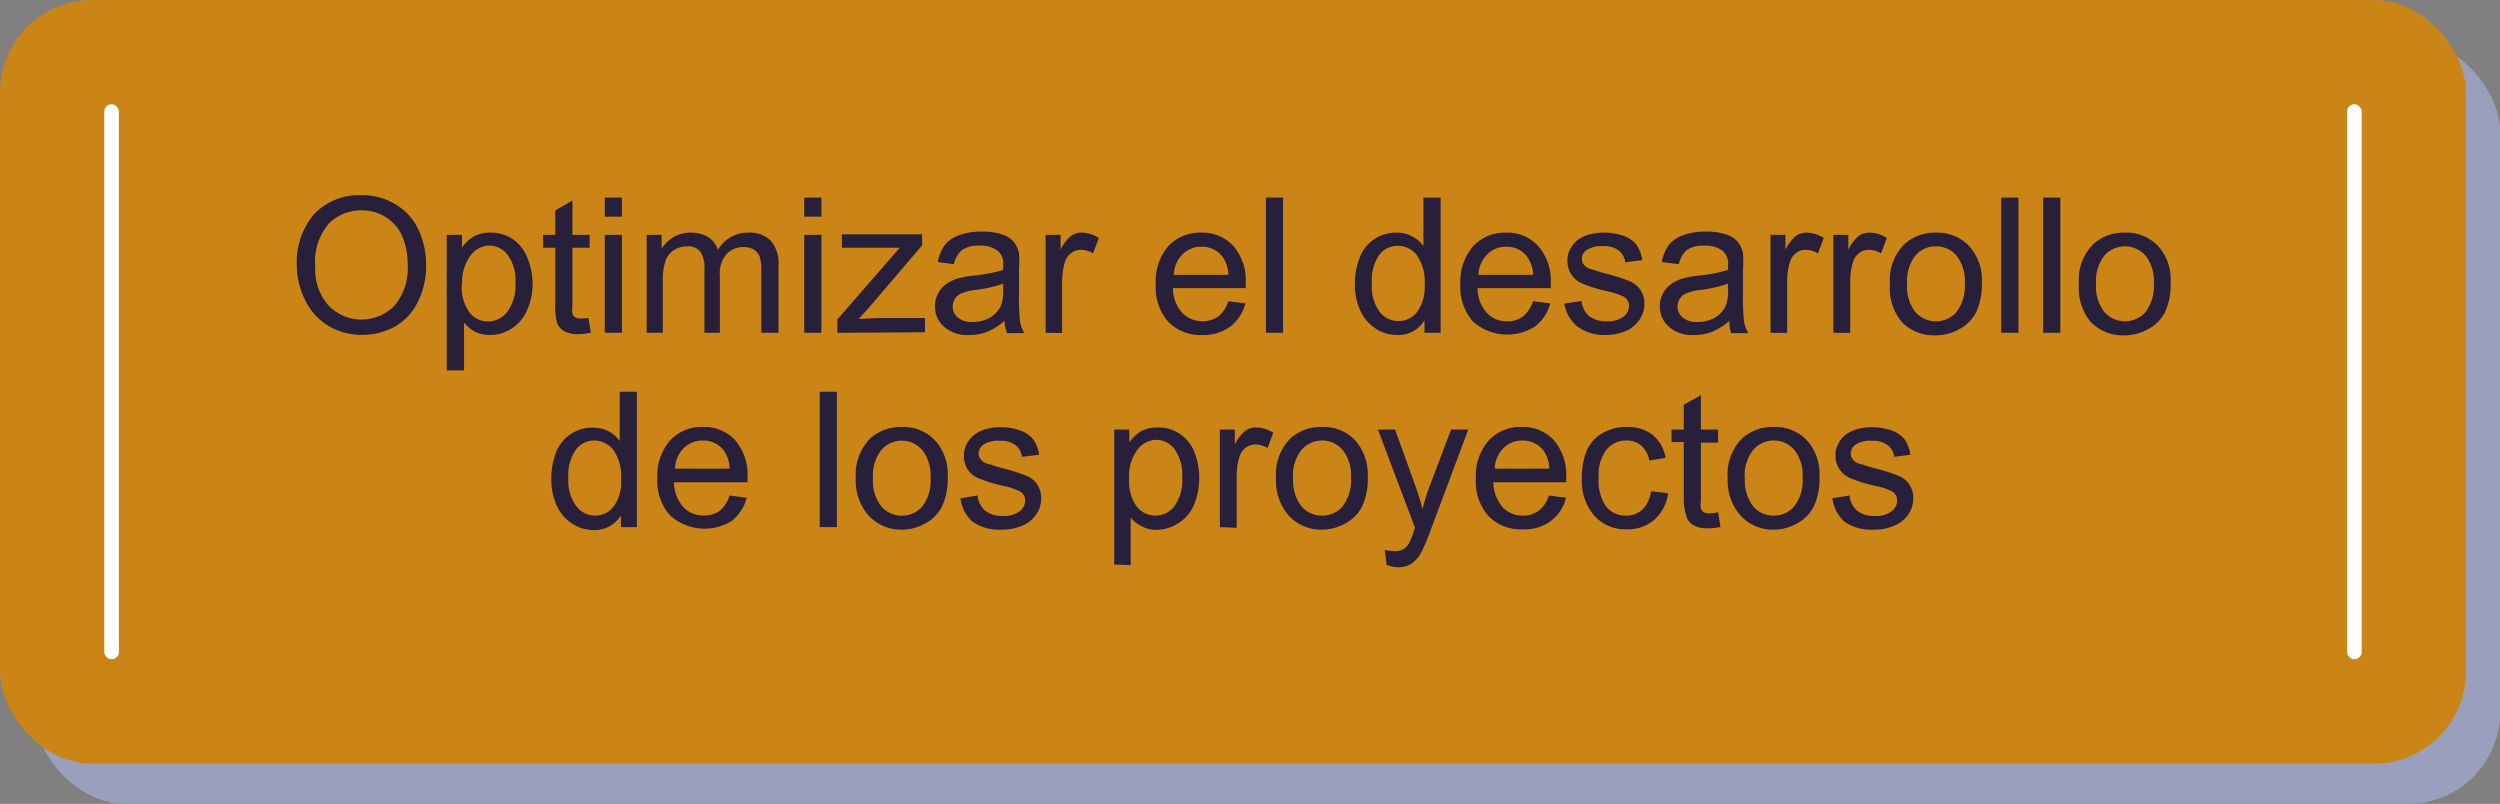 <svg xmlns="http://www.w3.org/2000/svg" viewBox="0 0 145.51 46.79"><rect x="0" y="0" width="145.51" height="46.79" fill="#808080" stroke="none"/><defs><style>.cls-1{fill:#9a9fbd;}.cls-2{fill:#cb8517;}.cls-3{fill:#28203a;}.cls-4{fill:#fff;}</style></defs><g id="Capa_2" data-name="Capa 2"><g id="Capa_1-2" data-name="Capa 1"><rect class="cls-1" x="1.99" y="2.34" width="143.53" height="44.45" rx="5.36"/><rect class="cls-2" width="143.53" height="44.45" rx="5.36"/><path class="cls-3" d="M17.28,15.54a4.28,4.28,0,0,1,1-3.07,3.58,3.58,0,0,1,2.72-1.11,3.73,3.73,0,0,1,2,.52,3.41,3.41,0,0,1,1.34,1.45,4.81,4.81,0,0,1,.46,2.11,4.57,4.57,0,0,1-.49,2.15A3.32,3.32,0,0,1,23,19a3.93,3.93,0,0,1-1.91.49,3.74,3.74,0,0,1-2-.54,3.48,3.48,0,0,1-1.32-1.47A4.43,4.43,0,0,1,17.28,15.54Zm1.07,0a3.14,3.14,0,0,0,.77,2.24,2.67,2.67,0,0,0,3.85,0,3.36,3.36,0,0,0,.76-2.35,4.16,4.16,0,0,0-.32-1.68,2.53,2.53,0,0,0-.95-1.11,2.63,2.63,0,0,0-1.41-.4,2.68,2.68,0,0,0-1.9.76A3.42,3.42,0,0,0,18.35,15.55Z"/><path class="cls-3" d="M26,21.56V13.67h.89v.74a2,2,0,0,1,.7-.65,1.88,1.88,0,0,1,.95-.22,2.25,2.25,0,0,1,1.29.37A2.35,2.35,0,0,1,30.69,15,3.91,3.91,0,0,1,31,16.48a3.8,3.8,0,0,1-.32,1.57,2.37,2.37,0,0,1-.91,1.08,2.34,2.34,0,0,1-1.26.37,1.92,1.92,0,0,1-.87-.2,2.14,2.14,0,0,1-.63-.52v2.78Zm.88-5a2.48,2.48,0,0,0,.45,1.63,1.34,1.34,0,0,0,1.08.52,1.4,1.4,0,0,0,1.1-.54A2.57,2.57,0,0,0,30,16.47a2.5,2.5,0,0,0-.45-1.63,1.37,1.37,0,0,0-1.07-.55,1.4,1.4,0,0,0-1.09.58A2.59,2.59,0,0,0,26.9,16.55Z"/><path class="cls-3" d="M34.25,18.51l.14.85a3.37,3.37,0,0,1-.73.09,1.63,1.63,0,0,1-.81-.17.91.91,0,0,1-.41-.44,3.4,3.4,0,0,1-.12-1.14V14.42h-.71v-.75h.71V12.25l1-.58v2h1v.75h-1v3.33a1.89,1.89,0,0,0,0,.54.42.42,0,0,0,.17.18.62.62,0,0,0,.33.07Z"/><path class="cls-3" d="M35.2,12.61V11.5h1v1.11Zm0,6.76v-5.7h1v5.7Z"/><path class="cls-3" d="M37.64,19.37v-5.7h.87v.8a2.1,2.1,0,0,1,.71-.68,2,2,0,0,1,1-.25,1.93,1.93,0,0,1,1,.26,1.41,1.41,0,0,1,.57.74,2,2,0,0,1,1.76-1,1.72,1.72,0,0,1,1.31.47,2,2,0,0,1,.45,1.44v3.92h-1V15.78a2.78,2.78,0,0,0-.09-.84.9.9,0,0,0-.34-.41,1.11,1.11,0,0,0-.58-.15,1.32,1.32,0,0,0-1,.4,1.72,1.72,0,0,0-.4,1.28v3.31H41V15.66a1.66,1.66,0,0,0-.23-1,.89.89,0,0,0-.78-.32,1.42,1.42,0,0,0-.75.21,1.18,1.18,0,0,0-.5.63,3.33,3.33,0,0,0-.16,1.19v3Z"/><path class="cls-3" d="M46.81,12.61V11.5h1v1.11Zm0,6.76v-5.7h1v5.7Z"/><path class="cls-3" d="M48.74,19.37v-.78l3.63-4.17-1.09,0H49v-.78h4.67v.64l-3.09,3.62-.6.66c.44,0,.84-.05,1.22-.05h2.64v.83Z"/><path class="cls-3" d="M58.47,18.67a3.58,3.58,0,0,1-1,.64,2.9,2.9,0,0,1-1.07.19A2,2,0,0,1,54.93,19a1.52,1.52,0,0,1-.51-1.17,1.57,1.57,0,0,1,.69-1.32,2.35,2.35,0,0,1,.7-.32,7.19,7.19,0,0,1,.86-.15,8.55,8.55,0,0,0,1.72-.33c0-.13,0-.22,0-.25a1,1,0,0,0-.28-.83,1.59,1.59,0,0,0-1.1-.33,1.67,1.67,0,0,0-1,.24,1.48,1.48,0,0,0-.49.84l-.94-.13a2.53,2.53,0,0,1,.42-1,1.81,1.81,0,0,1,.86-.57,3.64,3.64,0,0,1,1.29-.2,3.57,3.57,0,0,1,1.19.17,1.55,1.55,0,0,1,.67.43,1.61,1.61,0,0,1,.3.66,5.58,5.58,0,0,1,0,.89V17a14.19,14.19,0,0,0,.06,1.71,2,2,0,0,0,.25.68h-1A1.85,1.85,0,0,1,58.47,18.67Zm-.08-2.16a7.34,7.34,0,0,1-1.58.36,3.31,3.31,0,0,0-.84.2.78.78,0,0,0-.38.31.83.83,0,0,0-.14.46.8.8,0,0,0,.3.64,1.2,1.2,0,0,0,.85.26,2,2,0,0,0,1-.24,1.59,1.59,0,0,0,.64-.67,2.43,2.43,0,0,0,.15-1Z"/><path class="cls-3" d="M60.86,19.37v-5.7h.87v.86a2.37,2.37,0,0,1,.61-.8,1.08,1.08,0,0,1,.62-.19,1.88,1.88,0,0,1,1,.31l-.34.9a1.36,1.36,0,0,0-.71-.21.86.86,0,0,0-.56.19,1,1,0,0,0-.37.53,4,4,0,0,0-.16,1.12v3Z"/><path class="cls-3" d="M71.49,17.53l1,.13A2.52,2.52,0,0,1,71.62,19,2.66,2.66,0,0,1,70,19.5a2.62,2.62,0,0,1-2-.77,3,3,0,0,1-.73-2.16A3.14,3.14,0,0,1,68,14.33a2.49,2.49,0,0,1,1.92-.79,2.44,2.44,0,0,1,1.87.78,3.11,3.11,0,0,1,.72,2.19v.26H68.27a2.14,2.14,0,0,0,.53,1.43,1.67,1.67,0,0,0,2.1.23A1.84,1.84,0,0,0,71.49,17.53ZM68.32,16H71.5a1.92,1.92,0,0,0-.36-1.08,1.5,1.5,0,0,0-1.2-.56,1.53,1.53,0,0,0-1.12.45A1.76,1.76,0,0,0,68.32,16Z"/><path class="cls-3" d="M73.68,19.37V11.5h1v7.87Z"/><path class="cls-3" d="M82.91,19.37v-.72a1.79,1.79,0,0,1-1.6.85,2.24,2.24,0,0,1-1.25-.38,2.49,2.49,0,0,1-.89-1.05,3.61,3.61,0,0,1-.31-1.55A4.07,4.07,0,0,1,79.14,15,2.25,2.25,0,0,1,80,13.91a2.28,2.28,0,0,1,1.28-.37,1.87,1.87,0,0,1,.92.22,2,2,0,0,1,.65.56V11.5h1v7.87Zm-3.06-2.85a2.47,2.47,0,0,0,.46,1.64,1.38,1.38,0,0,0,2.17,0,2.45,2.45,0,0,0,.44-1.59,2.65,2.65,0,0,0-.45-1.71,1.37,1.37,0,0,0-1.11-.55,1.34,1.34,0,0,0-1.08.52A2.62,2.62,0,0,0,79.85,16.52Z"/><path class="cls-3" d="M89.23,17.53l1,.13A2.48,2.48,0,0,1,89.35,19a3,3,0,0,1-3.62-.29A3,3,0,0,1,85,16.57a3.18,3.18,0,0,1,.74-2.24,2.52,2.52,0,0,1,1.92-.79,2.42,2.42,0,0,1,1.87.78,3.07,3.07,0,0,1,.73,2.19s0,.14,0,.26H86a2.14,2.14,0,0,0,.53,1.43,1.56,1.56,0,0,0,1.19.5,1.51,1.51,0,0,0,.91-.27A1.92,1.92,0,0,0,89.23,17.53ZM86.05,16h3.19a2,2,0,0,0-.37-1.08,1.48,1.48,0,0,0-1.19-.56,1.52,1.52,0,0,0-1.12.45A1.77,1.77,0,0,0,86.05,16Z"/><path class="cls-3" d="M91.05,17.67l1-.15a1.32,1.32,0,0,0,.45.88,1.58,1.58,0,0,0,1,.3,1.54,1.54,0,0,0,1-.27.82.82,0,0,0,.32-.63.6.6,0,0,0-.29-.52,4.24,4.24,0,0,0-1-.33,9,9,0,0,1-1.47-.46,1.43,1.43,0,0,1-.62-.54,1.46,1.46,0,0,1-.21-.77,1.4,1.4,0,0,1,.17-.7,1.53,1.53,0,0,1,.47-.54,2,2,0,0,1,.62-.29,3.2,3.2,0,0,1,.83-.11,3.25,3.25,0,0,1,1.18.19,1.6,1.6,0,0,1,.75.52,2.13,2.13,0,0,1,.34.89l-1,.13a1,1,0,0,0-.37-.69,1.35,1.35,0,0,0-.87-.25,1.65,1.65,0,0,0-1,.22.64.64,0,0,0-.28.52.54.54,0,0,0,.12.34.81.81,0,0,0,.37.25c.09,0,.38.12.85.25a10.42,10.42,0,0,1,1.43.45,1.49,1.49,0,0,1,.64.51,1.44,1.44,0,0,1,.23.82,1.58,1.58,0,0,1-.28.91,1.86,1.86,0,0,1-.81.67,3.11,3.11,0,0,1-1.21.23A2.66,2.66,0,0,1,91.8,19,2.18,2.18,0,0,1,91.05,17.67Z"/><path class="cls-3" d="M100.66,18.67a3.58,3.58,0,0,1-1,.64,2.9,2.9,0,0,1-1.07.19A2,2,0,0,1,97.12,19a1.52,1.52,0,0,1-.51-1.17,1.57,1.57,0,0,1,.69-1.32,2.35,2.35,0,0,1,.7-.32,7.59,7.59,0,0,1,.86-.15,8.55,8.55,0,0,0,1.72-.33c0-.13,0-.22,0-.25a1,1,0,0,0-.28-.83,1.59,1.59,0,0,0-1.1-.33,1.67,1.67,0,0,0-1,.24,1.42,1.42,0,0,0-.48.84l-1-.13a2.53,2.53,0,0,1,.42-1,1.86,1.86,0,0,1,.86-.57,3.64,3.64,0,0,1,1.29-.2,3.57,3.57,0,0,1,1.19.17,1.55,1.55,0,0,1,.67.43,1.61,1.61,0,0,1,.3.66,5.58,5.58,0,0,1,0,.89V17a14.19,14.19,0,0,0,.06,1.71,2,2,0,0,0,.25.68h-1A2.05,2.05,0,0,1,100.66,18.67Zm-.08-2.16a7.34,7.34,0,0,1-1.58.36,3.31,3.31,0,0,0-.84.2.78.78,0,0,0-.38.31.83.83,0,0,0-.14.46.8.8,0,0,0,.3.64,1.2,1.2,0,0,0,.85.26,2,2,0,0,0,1-.24,1.59,1.59,0,0,0,.64-.67,2.43,2.43,0,0,0,.15-1Z"/><path class="cls-3" d="M103.05,19.37v-5.7h.87v.86a2.5,2.5,0,0,1,.61-.8,1.08,1.08,0,0,1,.62-.19,1.88,1.88,0,0,1,1,.31l-.34.9a1.36,1.36,0,0,0-.71-.21.86.86,0,0,0-.56.19,1,1,0,0,0-.36.53,3.65,3.65,0,0,0-.16,1.12v3Z"/><path class="cls-3" d="M106.71,19.37v-5.7h.87v.86a2.5,2.5,0,0,1,.61-.8,1.09,1.09,0,0,1,.63-.19,1.88,1.88,0,0,1,1,.31l-.33.9a1.41,1.41,0,0,0-.71-.21.91.91,0,0,0-.57.19,1,1,0,0,0-.36.53,3.65,3.65,0,0,0-.16,1.12v3Z"/><path class="cls-3" d="M110,16.52a2.94,2.94,0,0,1,.89-2.35,2.64,2.64,0,0,1,1.79-.63,2.54,2.54,0,0,1,1.92.77,2.91,2.91,0,0,1,.75,2.13,3.78,3.78,0,0,1-.33,1.73,2.33,2.33,0,0,1-1,1,2.83,2.83,0,0,1-1.38.35,2.59,2.59,0,0,1-1.94-.77A3.07,3.07,0,0,1,110,16.52Zm1,0a2.41,2.41,0,0,0,.48,1.64,1.6,1.6,0,0,0,2.4,0,2.5,2.5,0,0,0,.48-1.67,2.38,2.38,0,0,0-.48-1.61,1.55,1.55,0,0,0-1.2-.54,1.52,1.52,0,0,0-1.2.54A2.41,2.41,0,0,0,111,16.52Z"/><path class="cls-3" d="M116.48,19.37V11.5h1v7.87Z"/><path class="cls-3" d="M118.92,19.37V11.5h1v7.87Z"/><path class="cls-3" d="M121,16.52a2.93,2.93,0,0,1,.88-2.35,2.66,2.66,0,0,1,1.79-.63,2.55,2.55,0,0,1,1.93.77,2.91,2.91,0,0,1,.74,2.13,3.78,3.78,0,0,1-.33,1.73,2.33,2.33,0,0,1-1,1,2.83,2.83,0,0,1-1.38.35,2.57,2.57,0,0,1-1.93-.77A3.07,3.07,0,0,1,121,16.52Zm1,0a2.41,2.41,0,0,0,.48,1.64,1.6,1.6,0,0,0,2.4,0,2.5,2.5,0,0,0,.48-1.67,2.38,2.38,0,0,0-.48-1.61,1.6,1.6,0,0,0-2.4,0A2.41,2.41,0,0,0,122,16.52Z"/><path class="cls-3" d="M36.14,30.68V30a1.78,1.78,0,0,1-1.6.85,2.24,2.24,0,0,1-1.25-.38,2.49,2.49,0,0,1-.89-1.05,3.61,3.61,0,0,1-.31-1.55,4.07,4.07,0,0,1,.28-1.55,2.22,2.22,0,0,1,.86-1.06,2.25,2.25,0,0,1,1.27-.37,2,2,0,0,1,.92.21,1.9,1.9,0,0,1,.65.57V22.8h1v7.88Zm-3.06-2.85a2.47,2.47,0,0,0,.47,1.64,1.38,1.38,0,0,0,1.09.54,1.34,1.34,0,0,0,1.07-.52,2.35,2.35,0,0,0,.44-1.58,2.7,2.7,0,0,0-.45-1.72,1.4,1.4,0,0,0-1.11-.55,1.32,1.32,0,0,0-1.07.53A2.59,2.59,0,0,0,33.08,27.83Z"/><path class="cls-3" d="M42.46,28.84l1,.13a2.46,2.46,0,0,1-.87,1.35A3,3,0,0,1,39,30a3,3,0,0,1-.74-2.17A3.12,3.12,0,0,1,39,25.64a2.49,2.49,0,0,1,1.92-.79,2.44,2.44,0,0,1,1.87.77,3.11,3.11,0,0,1,.72,2.19v.26H39.23a2.2,2.2,0,0,0,.54,1.44A1.54,1.54,0,0,0,41,30a1.44,1.44,0,0,0,.9-.28A1.77,1.77,0,0,0,42.46,28.84Zm-3.17-1.56h3.18a1.92,1.92,0,0,0-.36-1.08,1.5,1.5,0,0,0-1.2-.56,1.53,1.53,0,0,0-1.12.45A1.74,1.74,0,0,0,39.29,27.28Z"/><path class="cls-3" d="M47.71,30.68V22.8h1v7.88Z"/><path class="cls-3" d="M49.81,27.83a3,3,0,0,1,.88-2.35,2.69,2.69,0,0,1,1.8-.63,2.54,2.54,0,0,1,1.92.77,2.91,2.91,0,0,1,.75,2.13,3.78,3.78,0,0,1-.33,1.73,2.33,2.33,0,0,1-1,1,2.83,2.83,0,0,1-1.38.35A2.58,2.58,0,0,1,50.55,30,3.07,3.07,0,0,1,49.81,27.83Zm1,0a2.43,2.43,0,0,0,.48,1.64,1.59,1.59,0,0,0,2.4,0,2.47,2.47,0,0,0,.47-1.67,2.35,2.35,0,0,0-.48-1.6,1.57,1.57,0,0,0-2.39,0A2.41,2.41,0,0,0,50.81,27.83Z"/><path class="cls-3" d="M55.9,29l1-.16a1.32,1.32,0,0,0,.45.89,1.58,1.58,0,0,0,1,.3,1.54,1.54,0,0,0,1-.27.82.82,0,0,0,.32-.64.59.59,0,0,0-.29-.51,3.79,3.79,0,0,0-1-.33,9.4,9.4,0,0,1-1.47-.46,1.45,1.45,0,0,1-.62-.55,1.52,1.52,0,0,1,0-1.47,1.76,1.76,0,0,1,.48-.54,2,2,0,0,1,.61-.28,2.84,2.84,0,0,1,.84-.11,3.23,3.23,0,0,1,1.17.19,1.6,1.6,0,0,1,.75.52,2,2,0,0,1,.34.89l-1,.12a1,1,0,0,0-.37-.68,1.35,1.35,0,0,0-.87-.25,1.58,1.58,0,0,0-1,.22.67.67,0,0,0-.28.52.52.52,0,0,0,.12.33.82.82,0,0,0,.37.26c.1,0,.38.12.85.25a10.42,10.42,0,0,1,1.43.45,1.36,1.36,0,0,1,.64.51,1.42,1.42,0,0,1,.23.82,1.6,1.6,0,0,1-.28.91,1.77,1.77,0,0,1-.81.66,2.94,2.94,0,0,1-1.21.24,2.72,2.72,0,0,1-1.69-.46A2.18,2.18,0,0,1,55.9,29Z"/><path class="cls-3" d="M64.85,32.86V25h.88v.75a2.29,2.29,0,0,1,.7-.66,2,2,0,0,1,.95-.21,2.25,2.25,0,0,1,1.29.37,2.37,2.37,0,0,1,.85,1.06,4.08,4.08,0,0,1,.28,1.5,4,4,0,0,1-.31,1.58,2.31,2.31,0,0,1-.92,1.07,2.35,2.35,0,0,1-1.26.38,1.74,1.74,0,0,1-.86-.21,1.9,1.9,0,0,1-.64-.51v2.77Zm.87-5a2.48,2.48,0,0,0,.45,1.63,1.37,1.37,0,0,0,1.08.52,1.39,1.39,0,0,0,1.1-.54,2.58,2.58,0,0,0,.46-1.69,2.55,2.55,0,0,0-.45-1.64,1.34,1.34,0,0,0-1.07-.54,1.41,1.41,0,0,0-1.09.58A2.55,2.55,0,0,0,65.72,27.86Z"/><path class="cls-3" d="M71,30.68V25h.87v.87a2.39,2.39,0,0,1,.62-.8,1.06,1.06,0,0,1,.62-.19,1.82,1.82,0,0,1,1,.31l-.33.89a1.38,1.38,0,0,0-.71-.21,1,1,0,0,0-.57.19,1.05,1.05,0,0,0-.36.53,3.72,3.72,0,0,0-.16,1.13v3Z"/><path class="cls-3" d="M74.27,27.83a2.93,2.93,0,0,1,.88-2.35,2.66,2.66,0,0,1,1.79-.63,2.55,2.55,0,0,1,1.93.77,3,3,0,0,1,.74,2.13,3.78,3.78,0,0,1-.33,1.73,2.33,2.33,0,0,1-1,1,2.83,2.83,0,0,1-1.38.35A2.57,2.57,0,0,1,75,30,3.07,3.07,0,0,1,74.27,27.83Zm1,0a2.43,2.43,0,0,0,.48,1.64,1.54,1.54,0,0,0,1.2.54,1.52,1.52,0,0,0,1.2-.55,2.47,2.47,0,0,0,.48-1.67,2.35,2.35,0,0,0-.48-1.6,1.58,1.58,0,0,0-2.4,0A2.41,2.41,0,0,0,75.26,27.83Z"/><path class="cls-3" d="M80.7,32.88,80.6,32a2.43,2.43,0,0,0,.55.08,1.05,1.05,0,0,0,.51-.1,1,1,0,0,0,.32-.31,4.64,4.64,0,0,0,.3-.71,1.33,1.33,0,0,1,.08-.24L80.2,25h1l1.19,3.31c.15.42.29.86.41,1.32a10.9,10.9,0,0,1,.4-1.3L84.46,25h1l-2.17,5.8a11,11,0,0,1-.54,1.3,1.91,1.91,0,0,1-.59.7,1.38,1.38,0,0,1-.79.22A2.2,2.2,0,0,1,80.7,32.88Z"/><path class="cls-3" d="M90.15,28.84l1,.13a2.42,2.42,0,0,1-.88,1.35,2.57,2.57,0,0,1-1.63.49,2.62,2.62,0,0,1-2-.77,3,3,0,0,1-.74-2.17,3.12,3.12,0,0,1,.75-2.23,2.49,2.49,0,0,1,1.92-.79,2.44,2.44,0,0,1,1.87.77,3.11,3.11,0,0,1,.72,2.19v.26H86.92a2.25,2.25,0,0,0,.53,1.44,1.57,1.57,0,0,0,1.2.5,1.44,1.44,0,0,0,.9-.28A1.77,1.77,0,0,0,90.15,28.84ZM87,27.28h3.18a1.92,1.92,0,0,0-.36-1.08,1.5,1.5,0,0,0-1.2-.56,1.52,1.52,0,0,0-1.12.45A1.74,1.74,0,0,0,87,27.28Z"/><path class="cls-3" d="M96.09,28.59l1,.12a2.48,2.48,0,0,1-.8,1.54,2.35,2.35,0,0,1-1.58.56A2.44,2.44,0,0,1,92.78,30a3.12,3.12,0,0,1-.71-2.19,4,4,0,0,1,.3-1.62,2.17,2.17,0,0,1,.94-1,2.75,2.75,0,0,1,1.36-.34,2.39,2.39,0,0,1,1.52.46,2.18,2.18,0,0,1,.75,1.34L96,26.8a1.53,1.53,0,0,0-.48-.87,1.25,1.25,0,0,0-.83-.29,1.48,1.48,0,0,0-1.18.52,2.46,2.46,0,0,0-.46,1.66,2.59,2.59,0,0,0,.44,1.67,1.44,1.44,0,0,0,1.15.52,1.31,1.31,0,0,0,.95-.35A1.71,1.71,0,0,0,96.09,28.59Z"/><path class="cls-3" d="M100,29.81l.14.86a3.32,3.32,0,0,1-.73.08,1.64,1.64,0,0,1-.81-.16.91.91,0,0,1-.41-.44A3.4,3.4,0,0,1,98,29V25.73h-.71V25H98V23.56L99,23v2h1v.76H99v3.33a1.8,1.8,0,0,0,0,.53.44.44,0,0,0,.17.19.62.62,0,0,0,.33.07A2.43,2.43,0,0,0,100,29.81Z"/><path class="cls-3" d="M100.56,27.83a2.93,2.93,0,0,1,.88-2.35,2.66,2.66,0,0,1,1.79-.63,2.55,2.55,0,0,1,1.93.77,2.91,2.91,0,0,1,.74,2.13,3.78,3.78,0,0,1-.33,1.73,2.33,2.33,0,0,1-1,1,2.83,2.83,0,0,1-1.38.35A2.57,2.57,0,0,1,101.3,30,3.07,3.07,0,0,1,100.56,27.83Zm1,0a2.43,2.43,0,0,0,.48,1.64,1.54,1.54,0,0,0,1.2.54,1.52,1.52,0,0,0,1.2-.55,2.47,2.47,0,0,0,.48-1.67,2.35,2.35,0,0,0-.48-1.6,1.58,1.58,0,0,0-2.4,0A2.41,2.41,0,0,0,101.55,27.83Z"/><path class="cls-3" d="M106.65,29l1-.16a1.32,1.32,0,0,0,.45.89,1.55,1.55,0,0,0,1,.3,1.5,1.5,0,0,0,1-.27.79.79,0,0,0,.32-.64.58.58,0,0,0-.28-.51,3.79,3.79,0,0,0-1-.33,9,9,0,0,1-1.47-.46,1.48,1.48,0,0,1-.63-.55,1.43,1.43,0,0,1-.21-.76,1.44,1.44,0,0,1,.18-.71,1.61,1.61,0,0,1,.47-.54,2.12,2.12,0,0,1,.62-.28,2.78,2.78,0,0,1,.83-.11,3.28,3.28,0,0,1,1.18.19,1.6,1.6,0,0,1,.75.52,2.07,2.07,0,0,1,.33.89l-.94.12a1,1,0,0,0-.38-.68,1.31,1.31,0,0,0-.87-.25,1.56,1.56,0,0,0-1,.22.64.64,0,0,0-.28.52.57.57,0,0,0,.11.33.88.88,0,0,0,.37.26c.1,0,.39.12.86.25a10.92,10.92,0,0,1,1.43.45,1.36,1.36,0,0,1,.87,1.33,1.68,1.68,0,0,1-.28.91,1.75,1.75,0,0,1-.82.66,2.86,2.86,0,0,1-1.2.24,2.75,2.75,0,0,1-1.7-.46A2.22,2.22,0,0,1,106.65,29Z"/><rect class="cls-4" x="6.07" y="6.07" width="0.85" height="32.3" rx="0.42"/><rect class="cls-4" x="136.61" y="6.07" width="0.85" height="32.3" rx="0.42"/></g></g></svg>